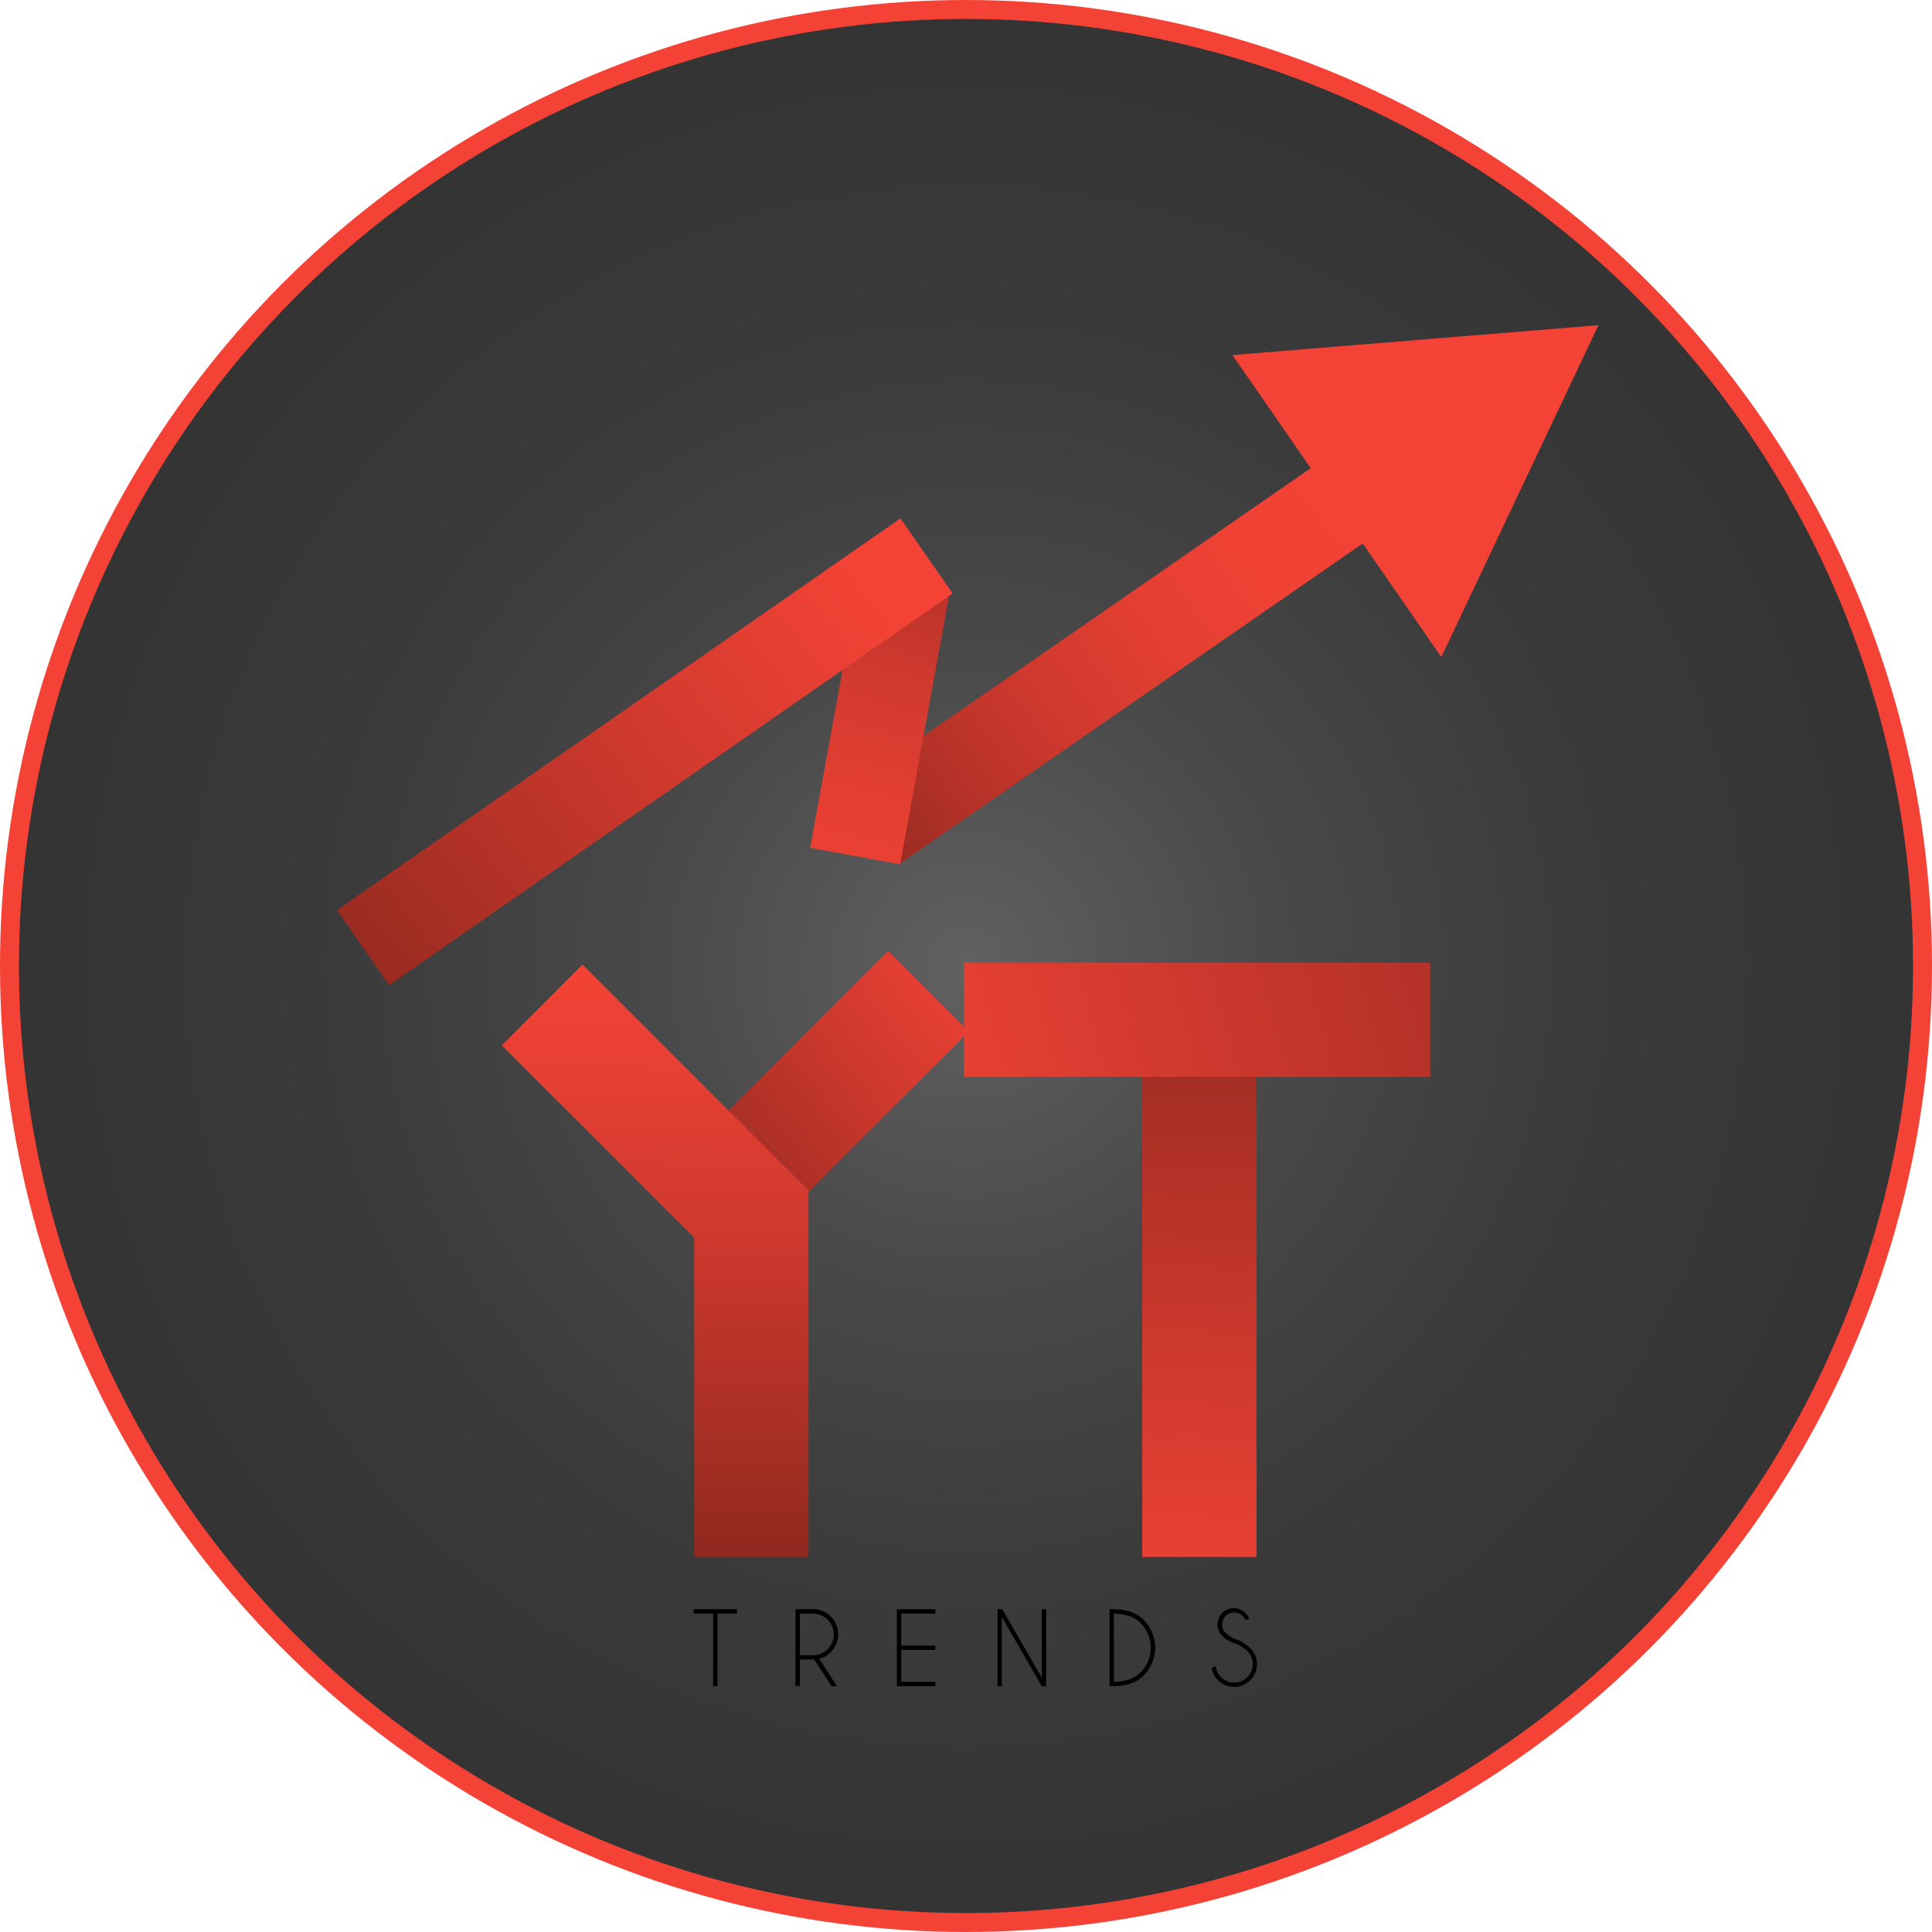 <svg id="Layer_1" data-name="Layer 1" xmlns="http://www.w3.org/2000/svg" xmlns:xlink="http://www.w3.org/1999/xlink" viewBox="0 0 510 510"><defs><style>.cls-1{stroke:#f44336;stroke-miterlimit:10;stroke-width:5px;fill:url(#radial-gradient);}.cls-2{fill:url(#linear-gradient);}.cls-3{fill:url(#linear-gradient-2);}.cls-4{fill:url(#linear-gradient-3);}.cls-5{fill:url(#linear-gradient-4);}.cls-6{fill:url(#linear-gradient-5);}.cls-7{fill:url(#linear-gradient-6);}.cls-8{fill:url(#linear-gradient-7);}</style><radialGradient id="radial-gradient" cx="255" cy="255" r="417.31" gradientUnits="userSpaceOnUse"><stop offset="0" stop-color="#616162"/><stop offset="0.03" stop-color="#5d5d5e"/><stop offset="0.2" stop-color="#49494a"/><stop offset="0.39" stop-color="#3b3b3b"/><stop offset="0.63" stop-color="#333"/><stop offset="1" stop-color="#303030"/></radialGradient><linearGradient id="linear-gradient" x1="252.26" y1="96.75" x2="258.71" y2="281.19" gradientTransform="translate(301.76 -136.7) rotate(56)" gradientUnits="userSpaceOnUse"><stop offset="0" stop-color="#f44336"/><stop offset="0.19" stop-color="#f04235"/><stop offset="0.37" stop-color="#e43f32"/><stop offset="0.56" stop-color="#d0392e"/><stop offset="0.74" stop-color="#b53228"/><stop offset="0.92" stop-color="#912920"/><stop offset="1" stop-color="#80241c"/></linearGradient><linearGradient id="linear-gradient-2" x1="290.85" y1="305.15" x2="171.68" y2="173.73" gradientTransform="translate(242.59 -142.41) rotate(45.67)" xlink:href="#linear-gradient"/><linearGradient id="linear-gradient-3" x1="200.77" y1="226.33" x2="209.81" y2="400.83" gradientTransform="matrix(1, 0.01, -0.01, 1.22, -30.43, -153.77)" gradientUnits="userSpaceOnUse"><stop offset="0" stop-color="#f44336"/><stop offset="0.36" stop-color="#ce392d"/><stop offset="1" stop-color="#80241c"/></linearGradient><linearGradient id="linear-gradient-4" x1="262.97" y1="255.59" x2="168.05" y2="330.93" gradientTransform="translate(-143.96 238.44) rotate(-45)" xlink:href="#linear-gradient-3"/><linearGradient id="linear-gradient-5" x1="174.41" y1="249.94" x2="171.57" y2="429.96" gradientUnits="userSpaceOnUse"><stop offset="0" stop-color="#f44336"/><stop offset="0.16" stop-color="#e94034"/><stop offset="0.44" stop-color="#cc382d"/><stop offset="0.8" stop-color="#9d2c22"/><stop offset="1" stop-color="#80241c"/></linearGradient><linearGradient id="linear-gradient-6" x1="311.82" y1="435.94" x2="321.83" y2="219.6" gradientTransform="matrix(1, 0, 0, 1, 0, 0)" xlink:href="#linear-gradient-3"/><linearGradient id="linear-gradient-7" x1="228.54" y1="294.84" x2="514.58" y2="216.34" gradientTransform="translate(587.28 -45.94) rotate(90)" gradientUnits="userSpaceOnUse"><stop offset="0" stop-color="#f44336"/><stop offset="0.26" stop-color="#d33a2f"/><stop offset="0.76" stop-color="#972a21"/><stop offset="1" stop-color="#80241c"/></linearGradient></defs><title>logo</title><circle class="cls-1" cx="255" cy="255" r="252.5"/><polygon class="cls-2" points="359.74 143.47 237.93 227.72 224.17 207.85 346 123.59 325.34 93.73 421.95 85.84 380.47 173.45 359.74 143.47"/><rect class="cls-3" x="220.76" y="155.59" width="24.16" height="72.45" transform="translate(37.56 -40.11) rotate(10.33)"/><rect class="cls-4" x="158.06" y="109.39" width="24.16" height="181.41" transform="matrix(0.57, 0.82, -0.82, 0.57, 237.31, -55.12)"/><rect class="cls-5" x="200.76" y="250.76" width="30.17" height="84.48" transform="translate(269.78 -68.27) rotate(45)"/><polygon class="cls-6" points="213.53 314.35 213.42 314.46 213.42 411 183.25 411 183.25 326.75 132.46 275.95 153.79 254.61 213.53 314.35"/><rect class="cls-7" x="301.52" y="254.12" width="30.17" height="156.88"/><rect class="cls-8" x="301.53" y="209.12" width="30.17" height="123.09" transform="translate(45.33 585.81) rotate(-90)"/><path d="M190,427.41v19.17h-1.14V427.41h-5.14v-1.14h11.42v1.14Z" transform="translate(-0.61 -1.47)"/><path d="M215.55,439.52l-.34,0h-3.45v7h-1.15V426.27H216a6.72,6.72,0,0,1,3.94,1.94,6.67,6.67,0,0,1-3.08,11.15l4.68,7.22h-1.41Zm-3.79-12.1v11h3.45a5.48,5.48,0,0,0,0-11Z" transform="translate(-0.61 -1.47)"/><path d="M247.52,426.27v1.14h-9v8.44h9V437h-9v8.44h9v1.14H237.36V426.27Z" transform="translate(-0.61 -1.47)"/><path d="M263.93,426.27h1.26l10.43,18.06V426.27h1.14v20.31h-1.14l-10.55-18.24v18.24h-1.14Z" transform="translate(-0.61 -1.47)"/><path d="M294.64,426.29h.09c3.34,0,5.93.93,7.77,2.77a10.44,10.44,0,0,1,0,14.73c-1.84,1.84-4.43,2.77-7.77,2.77h-.09v0H293.5V426.27h1.14Zm0,1.17V445.4h.09q4.51,0,6.94-2.44a9.23,9.23,0,0,0,0-13.07q-2.43-2.43-6.94-2.43Z" transform="translate(-0.61 -1.47)"/><path d="M326.69,435.33a8.56,8.56,0,0,1-3.43-2,4.3,4.3,0,0,1,6.1-6.07,3.73,3.73,0,0,1,1,1.51l-1,.41a3.14,3.14,0,0,0-.75-1.14,3.16,3.16,0,0,0-4.46,4.48,8.31,8.31,0,0,0,2.38,1.56,10,10,0,0,1,4.1,2.45,5.75,5.75,0,0,1,1.77,4.24,6,6,0,0,1-6,6,6.07,6.07,0,0,1-5.94-5.05l1.08-.39a4.91,4.91,0,0,0,4.86,4.31,4.89,4.89,0,0,0,3.47-8.35A9.29,9.29,0,0,0,326.69,435.33Z" transform="translate(-0.61 -1.47)"/></svg>